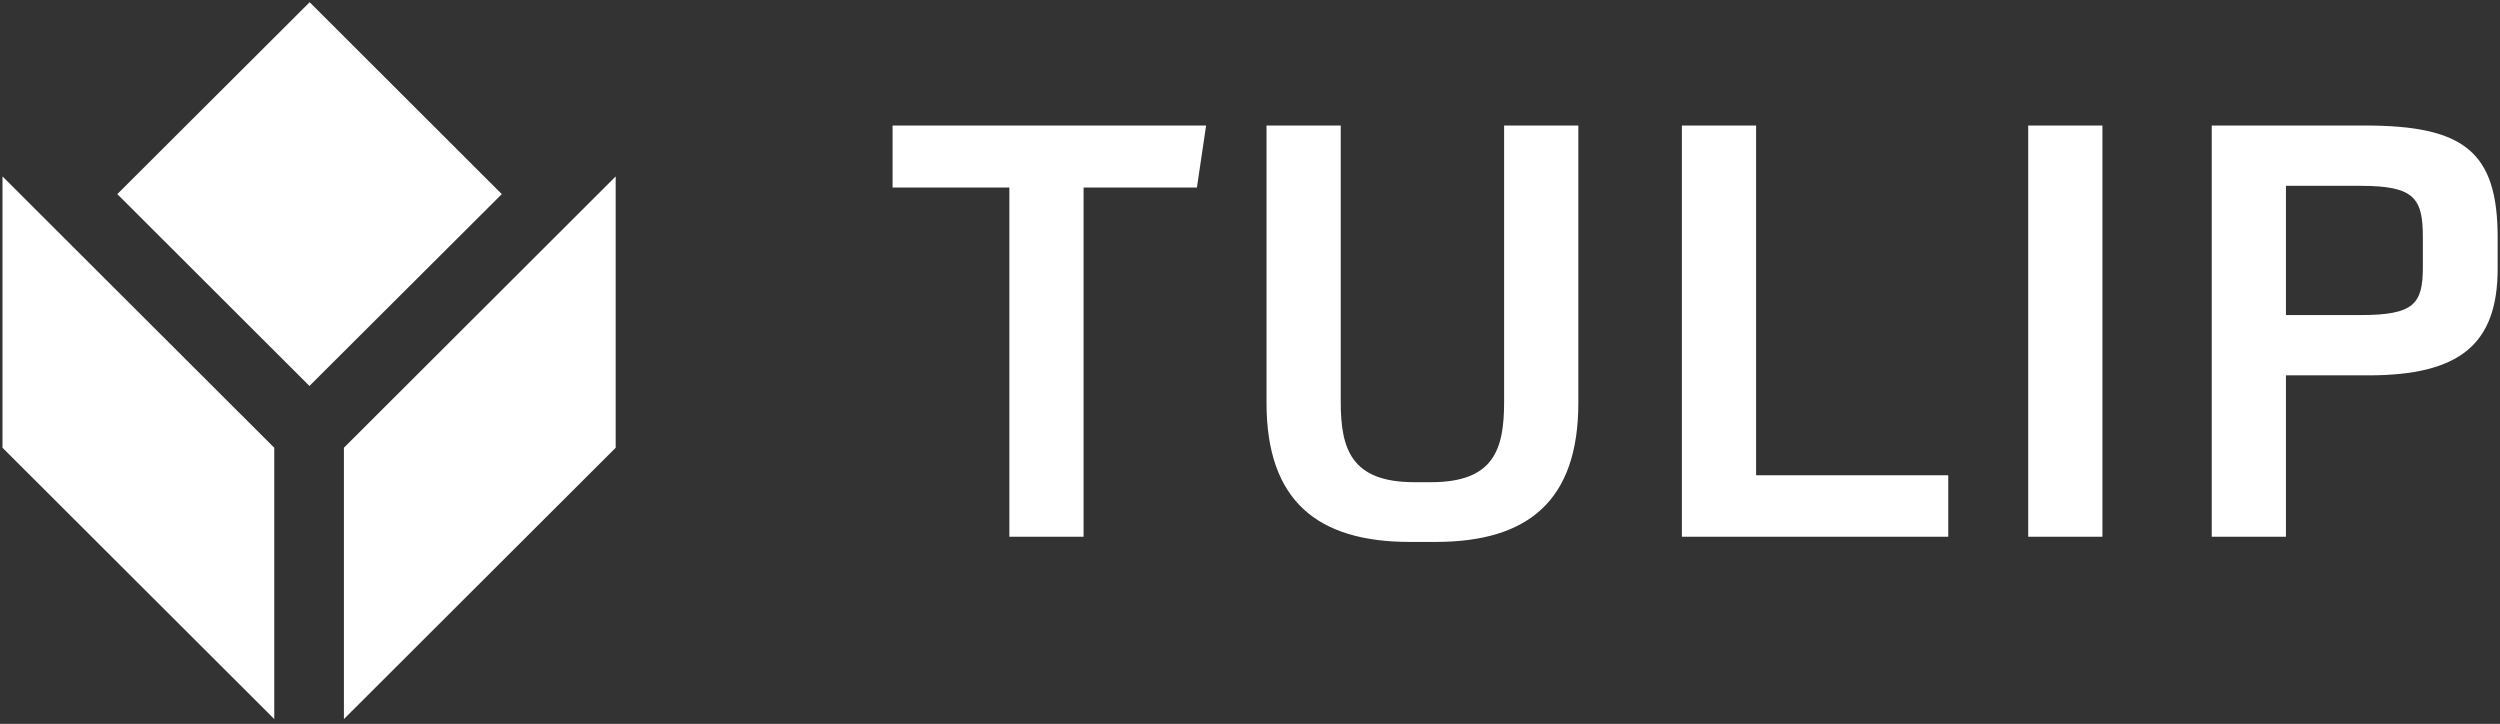 <?xml version="1.0" encoding="UTF-8"?>
<svg width="411px" height="119px" viewBox="0 0 411 119" version="1.1" xmlns="http://www.w3.org/2000/svg" xmlns:xlink="http://www.w3.org/1999/xlink">
    <rect x="0" y="0" width="411" height="119" fill="#333333" stroke="none"/>
    <!-- Generator: Sketch 48.2 (47327) - http://www.bohemiancoding.com/sketch -->
    <title>tulip-logo</title>
    <desc>Created with Sketch.</desc>
    <defs></defs>
    <g id="tulip_01" stroke="none" stroke-width="1" fill="none" fill-rule="evenodd" transform="translate(-194, -174)">
        <g id="tulip-logo" transform="translate(194, 115)" fill="#FFFFFF" fill-rule="nonzero">
            <g transform="translate(0, 59)">
                <path d="M178.14,88.242 L178.14,30.833 L196.772,30.833 L198.285,20.636 L146.74,20.636 L146.74,30.833 L165.939,30.833 L165.939,88.242 L178.14,88.242 Z M236.022,89.092 C251.249,89.092 259.478,82.294 259.478,66.242 L259.478,20.636 L247.277,20.636 L247.277,66.053 C247.277,73.796 245.669,79.272 235.265,79.272 L232.523,79.272 C222.119,79.272 220.417,73.796 220.417,66.053 L220.417,20.636 L208.216,20.636 L208.216,66.242 C208.216,82.294 216.539,89.092 231.766,89.092 L236.022,89.092 Z M320.292,88.242 L320.292,78.139 L288.702,78.139 L288.702,20.636 L276.502,20.636 L276.502,88.242 L320.292,88.242 Z M345.639,88.242 L345.639,20.636 L333.438,20.636 L333.438,88.242 L345.639,88.242 Z M375.809,88.242 L375.809,61.709 L389.334,61.709 C404.372,61.709 410.614,56.611 410.614,44.147 L410.614,39.048 C410.614,24.885 405.034,20.636 388.766,20.636 L363.608,20.636 L363.608,88.242 L375.809,88.242 Z M398.319,43.958 C398.319,50.001 396.805,51.795 388.104,51.795 L375.809,51.795 L375.809,30.55 L388.104,30.55 C396.995,30.55 398.319,32.627 398.319,39.048 L398.319,43.958 Z" id="TULIP-Copy-3"></path>
                <polygon id="Shape-Copy-5" points="101.219 29.003 101.219 73.609 56.539 118.215 56.539 73.609"></polygon>
                <polygon id="Shape-Copy-9" points="45.089 73.609 45.089 118.215 0.409 73.609 0.409 29.003"></polygon>
                <polygon id="Shape-Copy-10" points="82.497 31.913 50.873 63.45 19.285 31.913 50.909 0.365"></polygon>
            </g>
        </g>
    </g>
</svg>